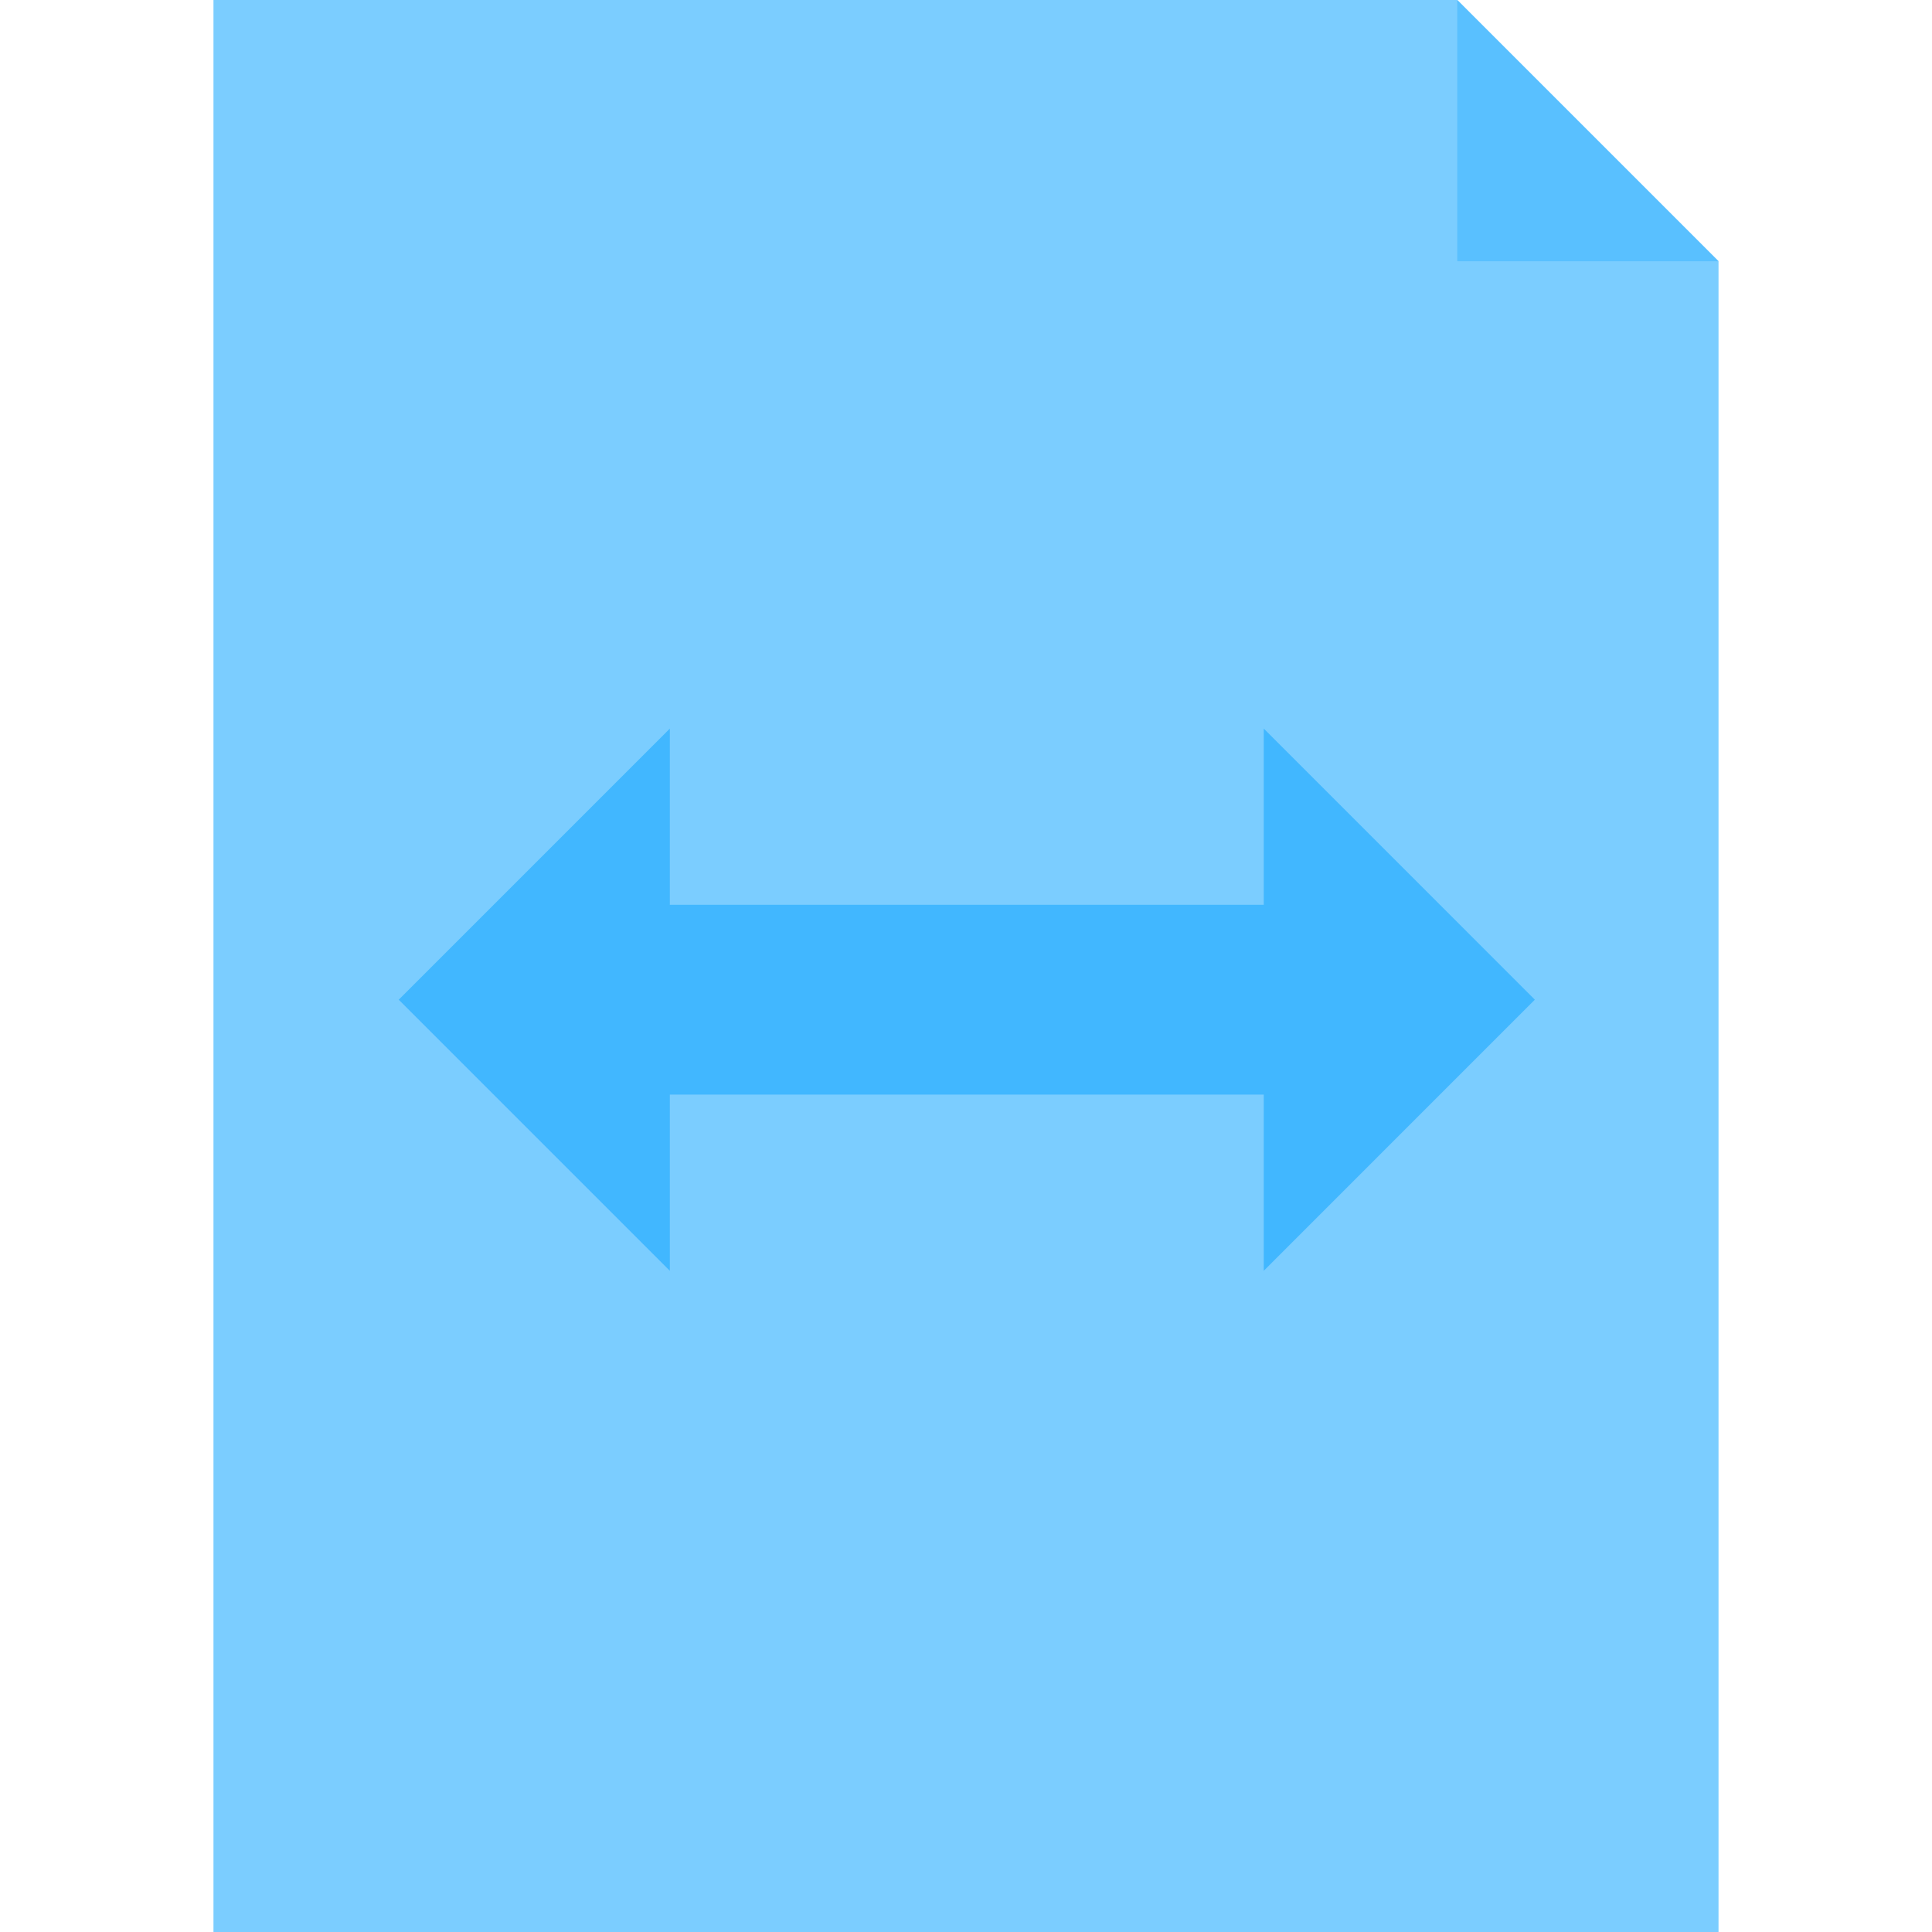 <?xml version="1.0" encoding="UTF-8" standalone="no"?>
<!DOCTYPE svg PUBLIC "-//W3C//DTD SVG 1.1//EN" "http://www.w3.org/Graphics/SVG/1.1/DTD/svg11.dtd">
<svg width="100%" height="100%" viewBox="0 0 4000 4000" version="1.1" xmlns="http://www.w3.org/2000/svg" xmlns:xlink="http://www.w3.org/1999/xlink" xml:space="preserve" xmlns:serif="http://www.serif.com/" style="fill-rule:evenodd;clip-rule:evenodd;stroke-linejoin:round;stroke-miterlimit:2;">
    <g transform="matrix(18.005,0,0,18.005,-4142.66,-2980.49)">
        <path d="M427.697,387.697L254.63,387.697L254.63,165.537L397.655,165.537L427.697,195.579L427.697,387.697Z" style="fill:rgb(123,205,255);"/>
        <clipPath id="_clip1">
            <path d="M427.697,387.697L254.63,387.697L254.63,165.537L397.655,165.537L427.697,195.579L427.697,387.697Z"/>
        </clipPath>
        <g clip-path="url(#_clip1)">
            <path d="M397.655,165.537L397.655,195.579L427.697,195.579L397.655,165.537Z" style="fill:rgb(89,192,255);"/>
            <g transform="matrix(0.714,0,0,0.714,53.476,55.482)">
                <path d="M355.225,330.419L355.225,358.797L311.566,315.138L355.225,271.479L355.225,299.857L450.878,299.857L450.878,271.479L494.536,315.138L450.878,358.797L450.878,330.419L355.225,330.419Z" style="fill:rgb(65,183,255);"/>
            </g>
        </g>
    </g>
</svg>
